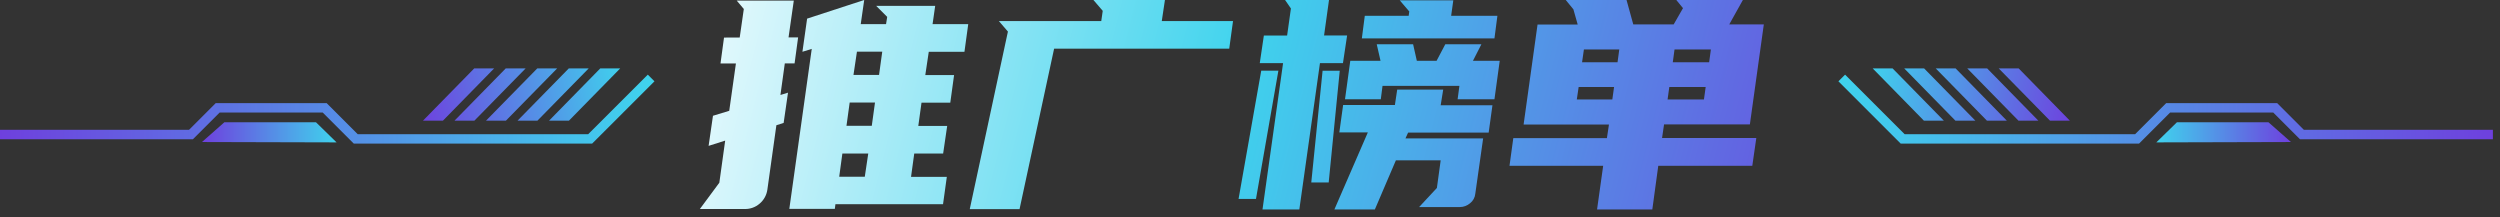 <svg width="265" height="23" viewBox="0 0 265 23" fill="none" xmlns="http://www.w3.org/2000/svg">
<rect x="0" y="0" width="265" height="23" fill="#333333" stroke="none"/>
<path d="M195.226 8.266L201.685 14.725H226.529L229.826 11.429H241.171L244.005 14.262H264.247" stroke="url(#paint0_linear_5132_108752)" stroke-miterlimit="10"/>
<path d="M200.614 7.251H198.505L203.933 12.79H206.047L200.614 7.251Z" fill="url(#paint1_linear_5132_108752)"/>
<path d="M203.955 7.251H201.847L207.274 12.79H209.388L203.955 7.251Z" fill="url(#paint2_linear_5132_108752)"/>
<path d="M207.296 7.251H205.188L210.615 12.79H212.724L207.296 7.251Z" fill="url(#paint3_linear_5132_108752)"/>
<path d="M210.638 7.251H208.529L213.957 12.79H216.065L210.638 7.251Z" fill="url(#paint4_linear_5132_108752)"/>
<path d="M213.979 7.251H211.865L217.298 12.79H219.406L213.979 7.251Z" fill="url(#paint5_linear_5132_108752)"/>
<path d="M228.57 15.093L230.751 12.963H240.462L242.839 15.054L228.57 15.093Z" fill="url(#paint6_linear_5132_108752)"/>
<path d="M69.021 8.266L62.556 14.725H37.712L34.416 11.429H23.076L20.242 14.262H0" stroke="url(#paint7_linear_5132_108752)" stroke-miterlimit="10"/>
<path d="M63.627 7.251H65.741L60.308 12.79H58.2L63.627 7.251Z" fill="url(#paint8_linear_5132_108752)"/>
<path d="M60.292 7.251H62.401L56.968 12.79H54.859L60.292 7.251Z" fill="url(#paint9_linear_5132_108752)"/>
<path d="M56.951 7.251H59.059L53.627 12.79H51.518L56.951 7.251Z" fill="url(#paint10_linear_5132_108752)"/>
<path d="M53.61 7.251H55.718L50.285 12.79H48.177L53.61 7.251Z" fill="url(#paint11_linear_5132_108752)"/>
<path d="M50.268 7.251H52.377L46.95 12.79H44.835L50.268 7.251Z" fill="url(#paint12_linear_5132_108752)"/>
<path d="M35.677 15.093L33.496 12.963H23.779L21.408 15.054L35.677 15.093Z" fill="url(#paint13_linear_5132_108752)"/>
<g clip-path="url(#clip0_5132_108752)">
<path d="M78.409 3.977L78.844 0.954L78.091 0.061H84.143L83.585 3.966H84.6L84.226 6.721H83.189L82.726 10.068L83.529 9.823L83.066 13.03L82.296 13.275L81.337 20.131C81.249 20.705 80.953 21.227 80.506 21.598C80.077 21.963 79.53 22.162 78.966 22.155H74.186L76.25 19.366L76.869 14.904L75.112 15.462L75.575 12.271L77.299 11.747L78.007 6.727H76.373L76.746 3.983L78.409 3.977ZM91.238 2.56H93.921L94.043 1.79L92.872 0.619H99.13L98.852 2.56H102.633L102.232 5.489H98.45L98.082 7.954H101.133L100.731 10.883H97.68L97.34 13.348H100.402L99.973 16.276H96.91L96.57 18.747H100.363L99.962 21.642H88.555L88.493 22.139H83.668L86.045 5.182L85.057 5.489L85.554 1.975L91.606 0L91.238 2.56ZM88.956 18.736H91.667L92.035 16.276H89.291L88.956 18.736ZM89.726 13.337H92.409L92.749 10.871H90.066L89.726 13.337ZM90.468 7.943H93.179L93.519 5.477H90.836L90.468 7.943Z" fill="url(#paint14_linear_5132_108752)"/>
<path d="M106.839 3.347L105.879 2.231H116.734L116.89 1.149L115.903 0H123.483L123.149 2.231H130.701L130.299 5.16H111.736L108.072 22.166H102.795L106.839 3.347Z" fill="url(#paint15_linear_5132_108752)"/>
<path d="M131.287 21.09L133.691 7.491H135.509L133.133 21.09H131.287ZM136.006 6.693H133.535L133.97 3.765H136.435L136.837 0.898L136.218 0H140.875L140.351 3.76H142.794L142.353 6.693H139.916L137.729 22.2H133.825L136.006 6.693ZM138.996 19.338L140.195 7.497H142.013L140.842 19.338H138.996ZM152.31 19.924L152.712 16.996H147.965L145.734 22.206H141.444L144.992 14.034H141.969L142.37 11.133H147.859L148.104 9.499H152.979L152.712 11.156H158.2L157.799 14.056H149.259L148.98 14.67H157.213L156.382 20.532C156.364 20.731 156.305 20.923 156.209 21.098C156.113 21.273 155.982 21.426 155.824 21.547C155.522 21.805 155.139 21.948 154.742 21.949H150.425L152.31 19.924ZM150.185 6.448H152.276L153.202 4.691H157.029L156.131 6.448H158.97L158.412 10.52H154.508L154.697 9.103H146.548L146.364 10.52H142.571L143.129 6.448H146.336L145.934 4.691H149.789L150.185 6.448ZM149.32 1.673L149.382 1.216L148.372 0.033H154.05L153.822 1.673H158.725L158.412 4.072H144.356L144.668 1.673H149.32Z" fill="url(#paint16_linear_5132_108752)"/>
<path d="M184.745 0L183.301 2.588H186.965L185.487 13.186H176.39L176.178 14.631H186.168L185.744 17.576H175.776L175.146 22.2H169.289L169.936 17.576H160.007L160.409 14.642H170.332L170.55 13.197H161.502L162.98 2.599H167.236L166.779 0.987L165.97 0H172.413L173.127 2.588H177.41L178.398 0.865L177.689 0H184.745ZM167.141 10.542H170.907L171.091 9.22H167.337L167.141 10.542ZM167.699 6.599H171.459L171.643 5.243H167.894L167.699 6.599ZM180.618 10.542L180.802 9.22H176.947L176.763 10.542H180.618ZM177.5 5.243L177.316 6.599H181.17L181.354 5.243H177.5Z" fill="url(#paint17_linear_5132_108752)"/>
</g>
<defs>
<linearGradient id="paint0_linear_5132_108752" x1="195.031" y1="11.535" x2="264.247" y2="11.535" gradientUnits="userSpaceOnUse">
<stop stop-color="#3FD3ED"/>
<stop offset="1" stop-color="#6E40DE"/>
</linearGradient>
<linearGradient id="paint1_linear_5132_108752" x1="197.552" y1="8.83" x2="219.462" y2="14.346" gradientUnits="userSpaceOnUse">
<stop stop-color="#3FD3ED"/>
<stop offset="1" stop-color="#6E40DE"/>
</linearGradient>
<linearGradient id="paint2_linear_5132_108752" x1="197.747" y1="8.038" x2="219.662" y2="13.56" gradientUnits="userSpaceOnUse">
<stop stop-color="#3FD3ED"/>
<stop offset="1" stop-color="#6E40DE"/>
</linearGradient>
<linearGradient id="paint3_linear_5132_108752" x1="197.948" y1="7.246" x2="219.863" y2="12.768" gradientUnits="userSpaceOnUse">
<stop stop-color="#3FD3ED"/>
<stop offset="1" stop-color="#6E40DE"/>
</linearGradient>
<linearGradient id="paint4_linear_5132_108752" x1="198.149" y1="6.454" x2="220.059" y2="11.976" gradientUnits="userSpaceOnUse">
<stop stop-color="#3FD3ED"/>
<stop offset="1" stop-color="#6E40DE"/>
</linearGradient>
<linearGradient id="paint5_linear_5132_108752" x1="198.35" y1="5.662" x2="220.26" y2="11.184" gradientUnits="userSpaceOnUse">
<stop stop-color="#3FD3ED"/>
<stop offset="1" stop-color="#6E40DE"/>
</linearGradient>
<linearGradient id="paint6_linear_5132_108752" x1="228.57" y1="14.028" x2="242.839" y2="14.028" gradientUnits="userSpaceOnUse">
<stop stop-color="#3FD3ED"/>
<stop offset="1" stop-color="#6E40DE"/>
</linearGradient>
<linearGradient id="paint7_linear_5132_108752" x1="69.216" y1="11.535" x2="0" y2="11.535" gradientUnits="userSpaceOnUse">
<stop stop-color="#3FD3ED"/>
<stop offset="1" stop-color="#6E40DE"/>
</linearGradient>
<linearGradient id="paint8_linear_5132_108752" x1="66.695" y1="8.83" x2="44.779" y2="14.346" gradientUnits="userSpaceOnUse">
<stop stop-color="#3FD3ED"/>
<stop offset="1" stop-color="#6E40DE"/>
</linearGradient>
<linearGradient id="paint9_linear_5132_108752" x1="66.495" y1="8.038" x2="44.585" y2="13.56" gradientUnits="userSpaceOnUse">
<stop stop-color="#3FD3ED"/>
<stop offset="1" stop-color="#6E40DE"/>
</linearGradient>
<linearGradient id="paint10_linear_5132_108752" x1="66.294" y1="7.246" x2="44.384" y2="12.768" gradientUnits="userSpaceOnUse">
<stop stop-color="#3FD3ED"/>
<stop offset="1" stop-color="#6E40DE"/>
</linearGradient>
<linearGradient id="paint11_linear_5132_108752" x1="66.093" y1="6.454" x2="44.183" y2="11.976" gradientUnits="userSpaceOnUse">
<stop stop-color="#3FD3ED"/>
<stop offset="1" stop-color="#6E40DE"/>
</linearGradient>
<linearGradient id="paint12_linear_5132_108752" x1="65.898" y1="5.662" x2="43.982" y2="11.184" gradientUnits="userSpaceOnUse">
<stop stop-color="#3FD3ED"/>
<stop offset="1" stop-color="#6E40DE"/>
</linearGradient>
<linearGradient id="paint13_linear_5132_108752" x1="35.677" y1="14.028" x2="21.408" y2="14.028" gradientUnits="userSpaceOnUse">
<stop stop-color="#3FD3ED"/>
<stop offset="1" stop-color="#6E40DE"/>
</linearGradient>
<linearGradient id="paint14_linear_5132_108752" x1="65.49" y1="5.957" x2="192.376" y2="38.549" gradientUnits="userSpaceOnUse">
<stop stop-color="white"/>
<stop offset="0.49" stop-color="#3FD3ED"/>
<stop offset="0.96" stop-color="#6755E0"/>
</linearGradient>
<linearGradient id="paint15_linear_5132_108752" x1="67.202" y1="-0.714" x2="194.088" y2="31.878" gradientUnits="userSpaceOnUse">
<stop stop-color="white"/>
<stop offset="0.49" stop-color="#3FD3ED"/>
<stop offset="0.96" stop-color="#6755E0"/>
</linearGradient>
<linearGradient id="paint16_linear_5132_108752" x1="69.105" y1="-8.11" x2="195.985" y2="24.481" gradientUnits="userSpaceOnUse">
<stop stop-color="white"/>
<stop offset="0.49" stop-color="#3FD3ED"/>
<stop offset="0.96" stop-color="#6755E0"/>
</linearGradient>
<linearGradient id="paint17_linear_5132_108752" x1="71.151" y1="-16.092" x2="198.037" y2="16.499" gradientUnits="userSpaceOnUse">
<stop stop-color="white"/>
<stop offset="0.49" stop-color="#3FD3ED"/>
<stop offset="0.96" stop-color="#6755E0"/>
</linearGradient>
<clipPath id="clip0_5132_108752">
<rect width="112.779" height="22.2" fill="white" transform="translate(74.186)"/>
</clipPath>
</defs>
</svg>
